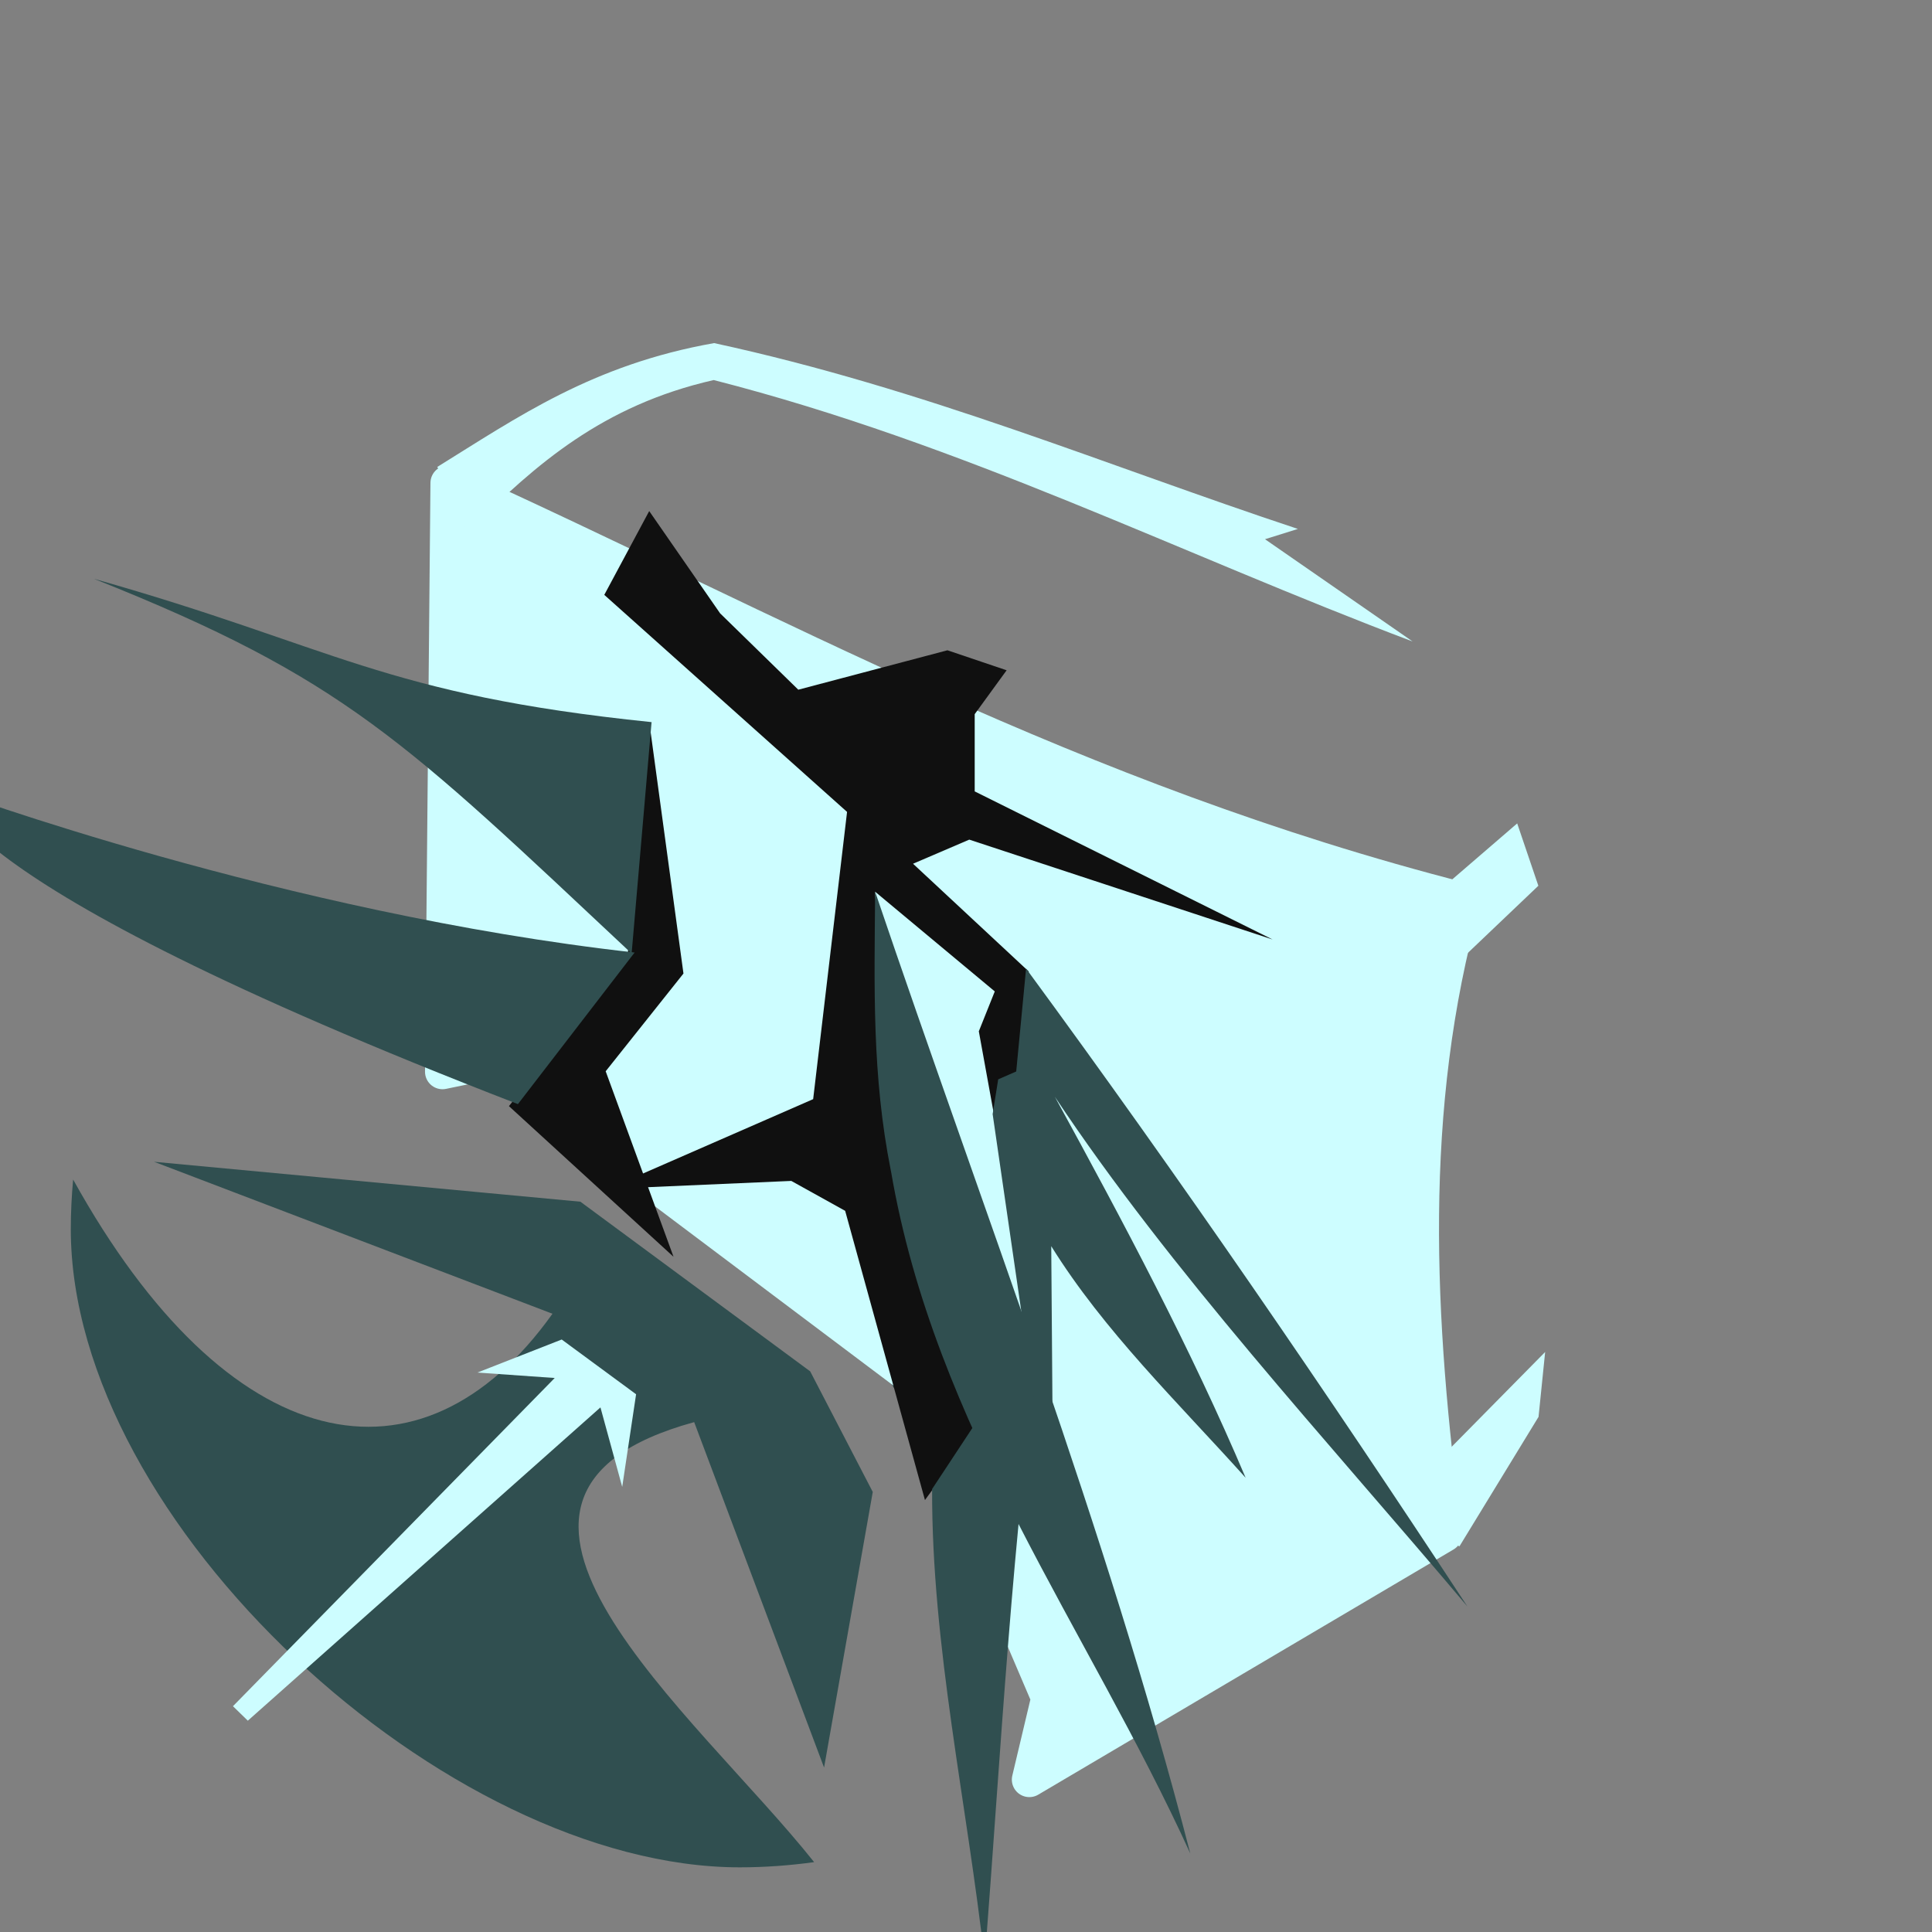 <?xml version="1.0" encoding="UTF-8" standalone="no"?>
<!-- Created with Inkscape (http://www.inkscape.org/) -->

<svg
   width="22"
   height="22"
   viewBox="0 0 5.821 5.821"
   version="1.1"
   id="svg719"
   inkscape:version="1.1 (c68e22c387, 2021-05-23)"
   sodipodi:docname="piercing.svg"
   xmlns:inkscape="http://www.inkscape.org/namespaces/inkscape"
   xmlns:sodipodi="http://sodipodi.sourceforge.net/DTD/sodipodi-0.dtd"
   xmlns="http://www.w3.org/2000/svg"
   xmlns:svg="http://www.w3.org/2000/svg">
  <rect x="0" y="0" width="5.821" height="5.821" fill="#808080" stroke="none"/>
  <sodipodi:namedview
     id="namedview721"
     pagecolor="#ffffff"
     bordercolor="#666666"
     borderopacity="1.0"
     inkscape:pageshadow="2"
     inkscape:pageopacity="0.0"
     inkscape:pagecheckerboard="0"
     inkscape:document-units="mm"
     showgrid="false"
     width="64mm"
     units="px"
     inkscape:zoom="8.3856039"
     inkscape:cx="-10.792306"
     inkscape:cy="8.2880137"
     inkscape:window-width="1920"
     inkscape:window-height="1017"
     inkscape:window-x="1912"
     inkscape:window-y="-8"
     inkscape:window-maximized="1"
     inkscape:current-layer="g29854-1" />
  <defs
     id="defs716" />
  <g
     inkscape:label="Layer 1"
     inkscape:groupmode="layer"
     id="layer1">
    <g
       id="g29854-1"
       inkscape:export-filename="C:\Users\guerr\Documents\Projets\Patapon\SVGs\SE\g29854.png"
       inkscape:export-xdpi="92.052353"
       inkscape:export-ydpi="92.052353"
       transform="matrix(0.117,0,0,0.117,165.506,-138.925)">
      <g
         id="g29482-2">
        <path
           sodipodi:nodetypes="ccccccccccscccccc"
           inkscape:connector-curvature="0"
           id="path29478-9"
           d="m -1387.72,1217.705 -8.498,0.452 1.661,0.467 3.341,5.026 z m -11.915,0.634 -10.978,-1.028 10.259,3.913 c -3.387,4.752 -8.352,3.746 -12.344,-3.456 -0.038,0.42 -0.06,0.846 -0.06,1.276 10e-5,7.56 9.669,16.436 17.229,16.436 0.65,0 1.288,-0.048 1.913,-0.134 -3.035,-3.819 -10.044,-9.423 -3.089,-11.331 l 3.345,8.895 1.254,-7.097 -1.611,-3.105 z"
           style="fill:#304f50;fill-opacity:1;stroke:none;stroke-width:0.269px;stroke-linecap:butt;stroke-linejoin:miter;stroke-opacity:1" />
      </g>
      <path
         sodipodi:nodetypes="cccccccc"
         inkscape:connector-curvature="0"
         id="path29390-9"
         d="m -1396.189,1196.228 c -3.14,0.555 -5.072,1.915 -7.132,3.19 l 0.899,1.56 c 1.627,-1.607 3.345,-3.145 6.22,-3.798 6.46,1.653 12.011,4.474 17.999,6.733 l -3.802,-2.634 0.846,-0.265 c -4.961,-1.644 -9.602,-3.608 -15.03,-4.785 z"
         style="color:#000000;font-style:normal;font-variant:normal;font-weight:normal;font-stretch:normal;font-size:medium;line-height:normal;font-family:sans-serif;font-variant-ligatures:normal;font-variant-position:normal;font-variant-caps:normal;font-variant-numeric:normal;font-variant-alternates:normal;font-feature-settings:normal;text-indent:0;text-align:start;text-decoration:none;text-decoration-line:none;text-decoration-style:solid;text-decoration-color:#000000;letter-spacing:normal;word-spacing:normal;text-transform:none;writing-mode:lr-tb;direction:ltr;text-orientation:mixed;dominant-baseline:auto;baseline-shift:baseline;text-anchor:start;white-space:normal;shape-padding:0;clip-rule:nonzero;display:inline;overflow:visible;visibility:visible;opacity:1;isolation:auto;mix-blend-mode:normal;color-interpolation:sRGB;color-interpolation-filters:linearRGB;solid-color:#000000;solid-opacity:1;vector-effect:none;fill:#cdfdff;fill-opacity:1;fill-rule:nonzero;stroke:none;stroke-width:1.802;stroke-linecap:butt;stroke-linejoin:miter;stroke-miterlimit:4;stroke-dasharray:none;stroke-dashoffset:0;stroke-opacity:1;color-rendering:auto;image-rendering:auto;shape-rendering:auto;text-rendering:auto;enable-background:accumulate" />
      <path
         sodipodi:nodetypes="ccccc"
         inkscape:connector-curvature="0"
         id="path29392-9"
         d="m -1375.511,1208.597 -3.989,3.438 1.281,1.266 3.253,-3.098 z"
         style="color:#000000;font-style:normal;font-variant:normal;font-weight:normal;font-stretch:normal;font-size:medium;line-height:normal;font-family:sans-serif;font-variant-ligatures:normal;font-variant-position:normal;font-variant-caps:normal;font-variant-numeric:normal;font-variant-alternates:normal;font-feature-settings:normal;text-indent:0;text-align:start;text-decoration:none;text-decoration-line:none;text-decoration-style:solid;text-decoration-color:#000000;letter-spacing:normal;word-spacing:normal;text-transform:none;writing-mode:lr-tb;direction:ltr;text-orientation:mixed;dominant-baseline:auto;baseline-shift:baseline;text-anchor:start;white-space:normal;shape-padding:0;clip-rule:nonzero;display:inline;overflow:visible;visibility:visible;opacity:1;isolation:auto;mix-blend-mode:normal;color-interpolation:sRGB;color-interpolation-filters:linearRGB;solid-color:#000000;solid-opacity:1;vector-effect:none;fill:#cdfdff;fill-opacity:1;fill-rule:nonzero;stroke:none;stroke-width:1.802;stroke-linecap:butt;stroke-linejoin:miter;stroke-miterlimit:4;stroke-dasharray:none;stroke-dashoffset:0;stroke-opacity:1;color-rendering:auto;image-rendering:auto;shape-rendering:auto;text-rendering:auto;enable-background:accumulate" />
      <path
         sodipodi:nodetypes="ccccc"
         inkscape:connector-curvature="0"
         id="path29392-0-1"
         d="m -1374.791,1222.209 -4.104,4.161 1.897,0.844 2.037,-3.335 z"
         style="color:#000000;font-style:normal;font-variant:normal;font-weight:normal;font-stretch:normal;font-size:medium;line-height:normal;font-family:sans-serif;font-variant-ligatures:normal;font-variant-position:normal;font-variant-caps:normal;font-variant-numeric:normal;font-variant-alternates:normal;font-feature-settings:normal;text-indent:0;text-align:start;text-decoration:none;text-decoration-line:none;text-decoration-style:solid;text-decoration-color:#000000;letter-spacing:normal;word-spacing:normal;text-transform:none;writing-mode:lr-tb;direction:ltr;text-orientation:mixed;dominant-baseline:auto;baseline-shift:baseline;text-anchor:start;white-space:normal;shape-padding:0;clip-rule:nonzero;display:inline;overflow:visible;visibility:visible;opacity:1;isolation:auto;mix-blend-mode:normal;color-interpolation:sRGB;color-interpolation-filters:linearRGB;solid-color:#000000;solid-opacity:1;vector-effect:none;fill:#cdfdff;fill-opacity:1;fill-rule:nonzero;stroke:none;stroke-width:1.802;stroke-linecap:butt;stroke-linejoin:miter;stroke-miterlimit:4;stroke-dasharray:none;stroke-dashoffset:0;stroke-opacity:1;color-rendering:auto;image-rendering:auto;shape-rendering:auto;text-rendering:auto;enable-background:accumulate" />
      <path
         sodipodi:nodetypes="ccccccccc"
         inkscape:connector-curvature="0"
         id="path29388-4"
         d="m -1403.046,1199.83 -0.14,15.162 1.262,-0.261 10.824,8.136 3.525,8.252 -0.499,2.102 10.694,-6.314 c -0.726,-5.503 -1.016,-10.977 0.479,-16.332 -10.063,-2.571 -17.732,-6.937 -26.144,-10.746 z"
         style="fill:#cdfdff;fill-opacity:1;stroke:#cdfdff;stroke-width:0.901;stroke-linecap:butt;stroke-linejoin:round;stroke-miterlimit:4;stroke-dasharray:none;stroke-opacity:1" />
      <path
         sodipodi:nodetypes="ccccccccccccccccccccccccccc"
         inkscape:connector-curvature="0"
         id="path29417-3"
         d="m -1398.932,1218.01 5.291,-2.312 0.873,-7.397 -6.252,-5.589 1.157,-2.158 1.826,2.634 2.013,1.966 3.841,-1.015 1.524,0.515 -0.822,1.13 v 1.989 l 7.672,3.814 -7.812,-2.572 -1.448,0.621 2.979,2.774 -0.206,2.671 -0.514,0.257 -0.154,0.873 -0.411,-2.26 0.411,-1.027 -3.082,-2.568 0.411,6.986 2.26,6.78 -1.387,1.9 -2.055,-7.448 -1.387,-0.77 z"
         style="fill:#101010;fill-opacity:1;stroke:none;stroke-width:0.477px;stroke-linecap:butt;stroke-linejoin:miter;stroke-opacity:1" />
      <path
         sodipodi:nodetypes="ccccccc"
         inkscape:connector-curvature="0"
         id="path29415-0"
         d="m -1401.475,1215.878 3.056,-3.878 0.565,-5.958 0.873,6.421 -2.003,2.517 1.747,4.777 z"
         style="fill:#101010;fill-opacity:1;stroke:none;stroke-width:0.477px;stroke-linecap:butt;stroke-linejoin:miter;stroke-opacity:1" />
      <path
         sodipodi:nodetypes="cccc"
         inkscape:connector-curvature="0"
         id="path29505-8"
         d="m -1401.244,1215.826 c -15.292,-5.91 -14.664,-8.101 -14.664,-8.101 0,0 8.633,3.187 17.669,4.197 z"
         style="fill:#304f50;fill-opacity:1;stroke:none;stroke-width:0.477px;stroke-linecap:butt;stroke-linejoin:miter;stroke-opacity:1" />
      <path
         sodipodi:nodetypes="cccc"
         inkscape:connector-curvature="0"
         id="path29507-7"
         d="m -1398.316,1211.948 c -5.852,-5.486 -7.386,-7.079 -13.846,-9.65 6.192,1.748 7.442,2.981 14.36,3.691 z"
         style="fill:#304f50;fill-opacity:1;stroke:none;stroke-width:0.477px;stroke-linecap:butt;stroke-linejoin:miter;stroke-opacity:1" />
      <path
         sodipodi:nodetypes="cccc"
         inkscape:connector-curvature="0"
         id="path29509-6"
         d="m -1390.578,1225.738 c -0.013,4.05 0.903,8.1 1.354,12.15 0.422,-5.448 0.699,-10.838 1.466,-16.425 z"
         style="fill:#304f50;fill-opacity:1;stroke:none;stroke-width:0.477px;stroke-linecap:butt;stroke-linejoin:miter;stroke-opacity:1" />
      <path
         sodipodi:nodetypes="cccc"
         inkscape:connector-curvature="0"
         id="path29511-5"
         d="m -1391.638,1217.547 c 1.13,6.612 5.056,11.76 7.709,17.577 -2.2,-8.499 -5.308,-16.472 -8.116,-24.768 -0.02,2.466 -0.085,4.726 0.406,7.192 z"
         style="fill:#304f50;fill-opacity:1;stroke:none;stroke-width:0.477px;stroke-linecap:butt;stroke-linejoin:miter;stroke-opacity:1" />
      <path
         sodipodi:nodetypes="cccccccccc"
         inkscape:connector-curvature="0"
         id="path29513-4"
         d="m -1389.019,1216.083 1.565,10.77 -0.056,-7.369 c 1.357,2.183 3.262,4.023 5.006,5.964 -1.406,-3.316 -3.138,-6.567 -4.912,-9.81 2.982,4.487 6.951,8.776 10.623,13.125 -3.618,-5.51 -7.374,-10.993 -11.365,-16.429 l -0.254,2.651 -0.464,0.203 z"
         style="fill:#304f50;fill-opacity:1;stroke:none;stroke-width:0.477px;stroke-linecap:butt;stroke-linejoin:miter;stroke-opacity:1" />
      <path
         sodipodi:nodetypes="ccccccccc"
         inkscape:connector-curvature="0"
         id="path29673-7"
         transform="matrix(0.368,0,0,0.368,870.475,-1226.028)"
         d="m -6170.086,6651.945 -5.896,2.312 5.408,0.381 -22.516,22.967 1.04,1.014 24.676,-21.923 1.523,5.562 0.971,-6.482 z"
         style="fill:#cdfdff;fill-opacity:1;stroke:none;stroke-width:1px;stroke-linecap:butt;stroke-linejoin:miter;stroke-opacity:1" />
    </g>
  </g>
</svg>
